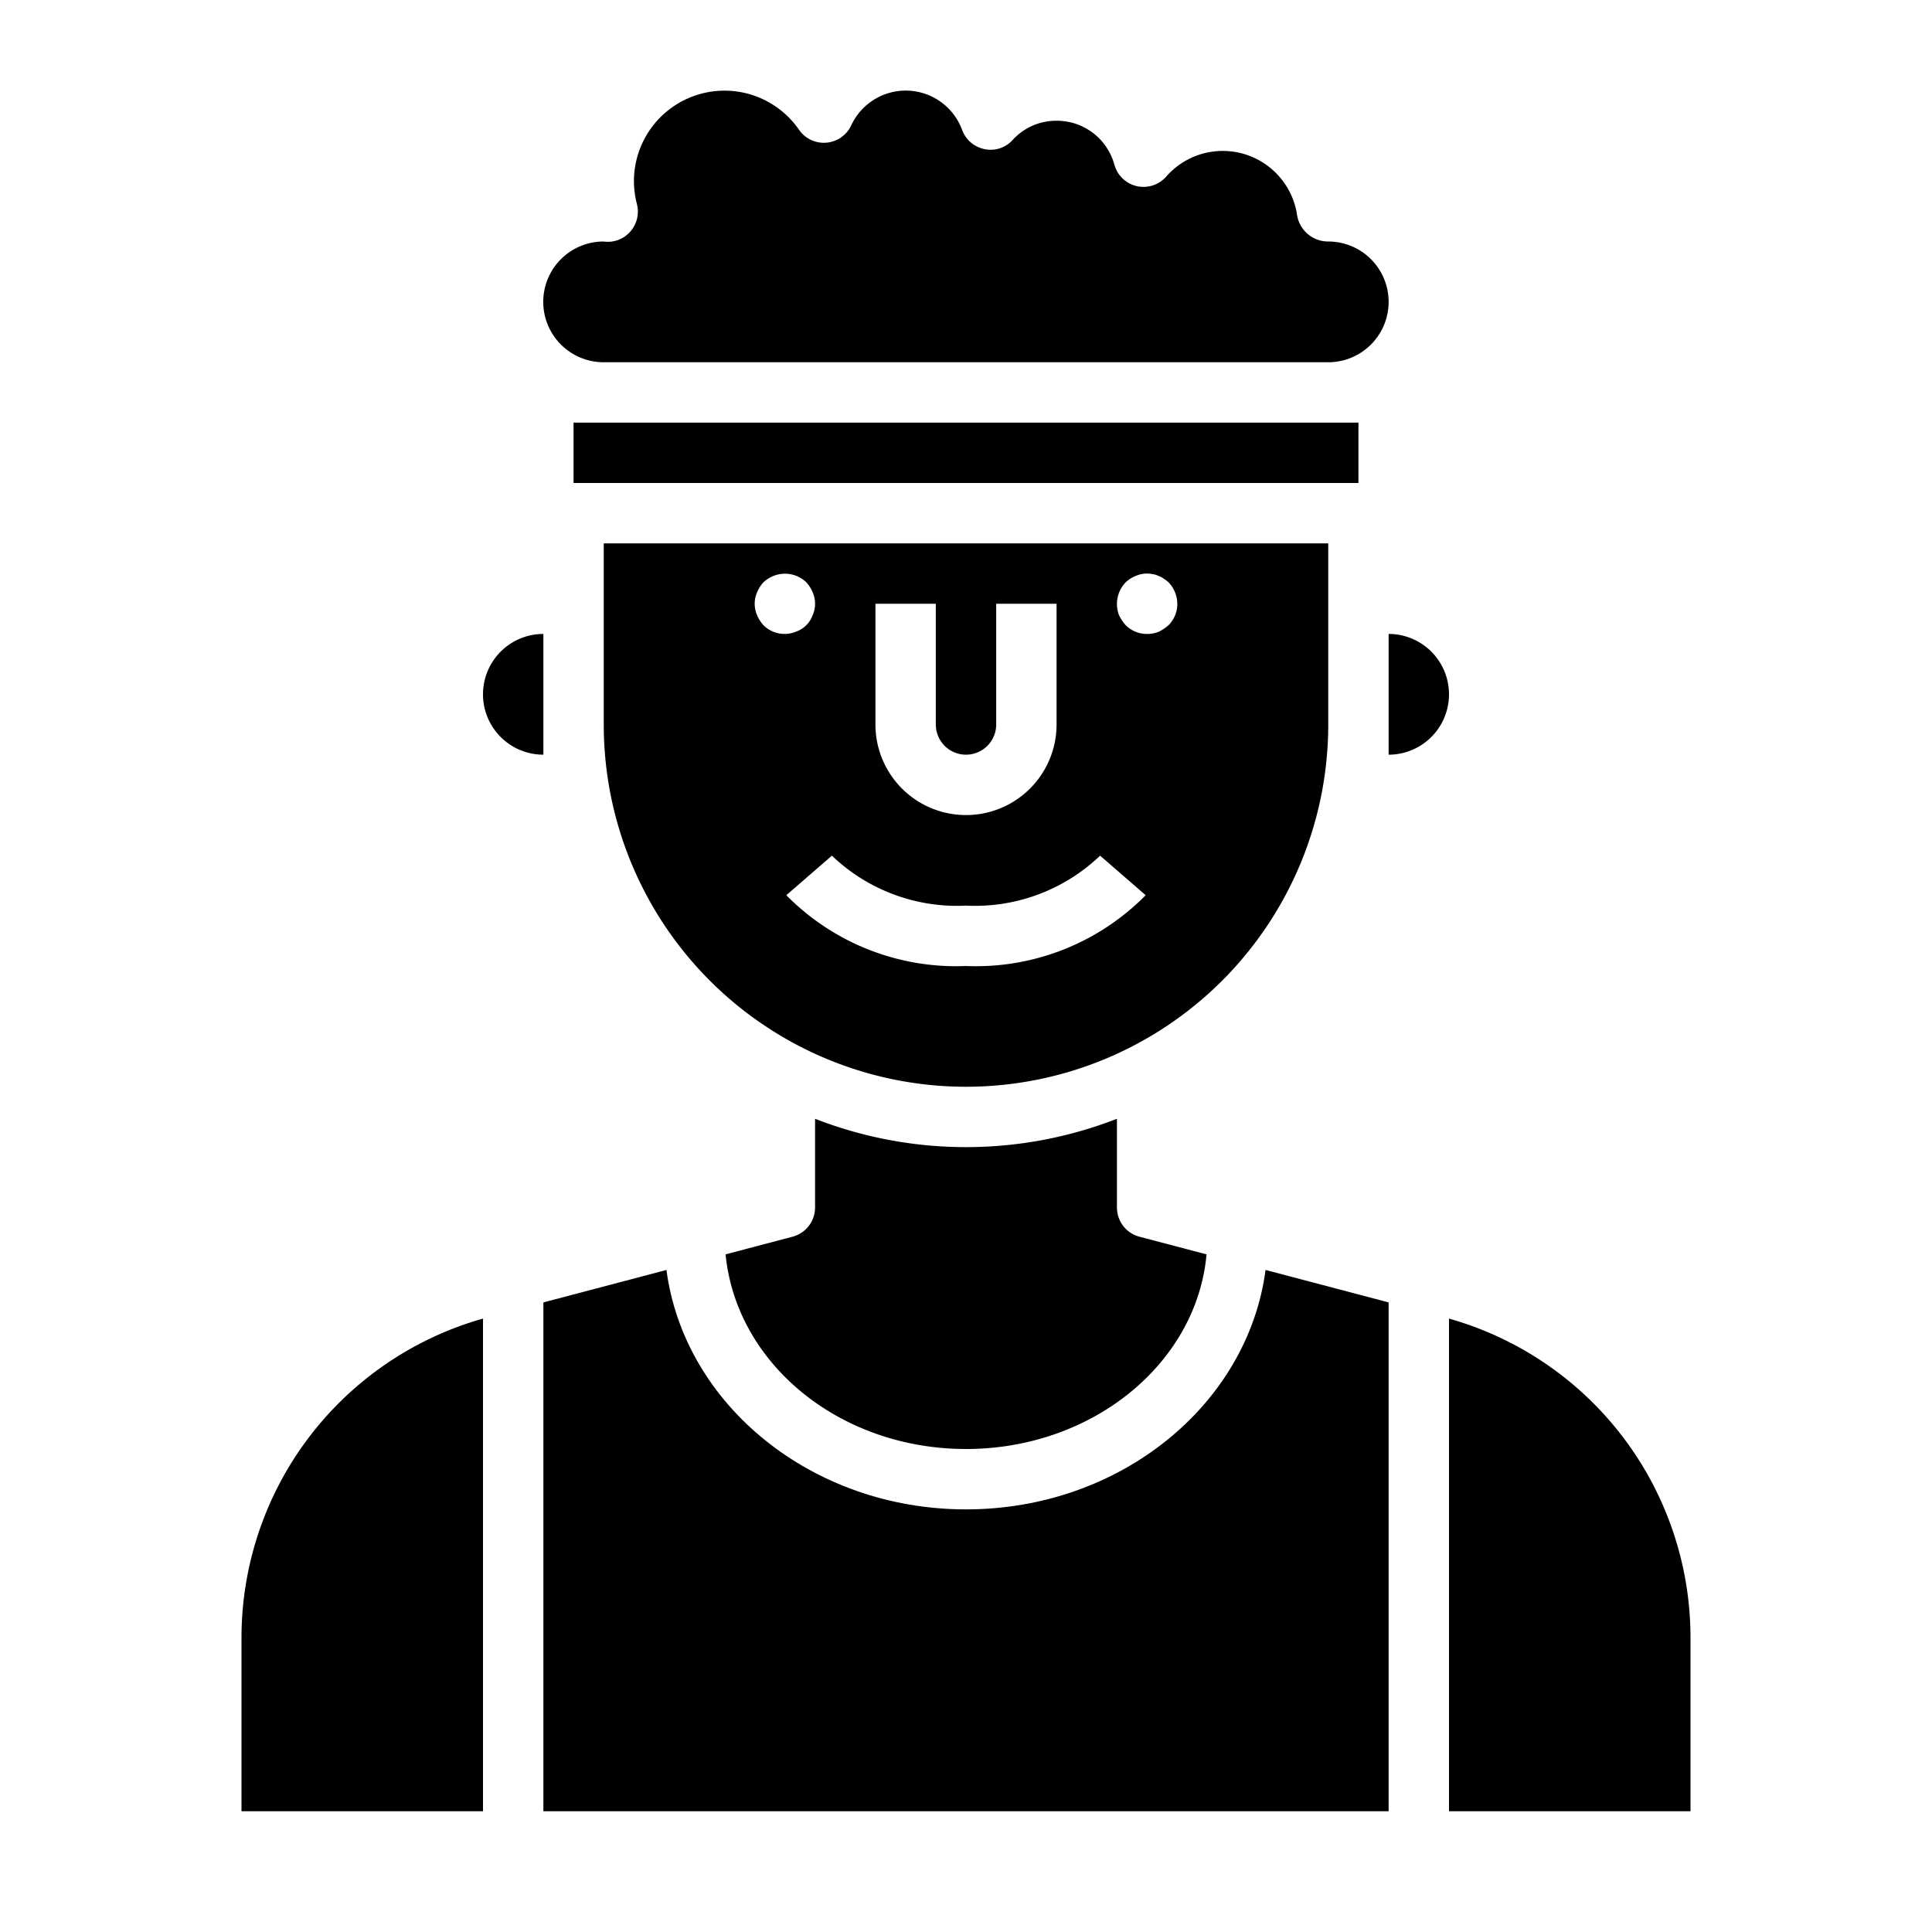 <svg xmlns="http://www.w3.org/2000/svg" viewBox="0 0 64 64" x="0px" y="0px"><g><path d="M46,21v4a2,2,0,0,0,0-4Z"></path><path d="M20,18v6a12,12,0,0,0,24,0V18Zm9,2h2v4a1,1,0,0,0,2,0V20h2v4a3,3,0,0,1-6,0Zm-3.71.71a1.169,1.169,0,0,1-.21-.33.943.943,0,0,1,0-.76,1.155,1.155,0,0,1,.21-.33,1.032,1.032,0,0,1,.33-.21,1.017,1.017,0,0,1,1.09.21,1.155,1.155,0,0,1,.21.33.942.942,0,0,1,0,.76.9.9,0,0,1-.54.54.99.99,0,0,1-1.09-.21ZM32,32a7.893,7.893,0,0,1-5.952-2.345l1.51-1.31A5.992,5.992,0,0,0,32,30a5.992,5.992,0,0,0,4.442-1.655l1.51,1.31A7.893,7.893,0,0,1,32,32Zm6.71-11.29a1.484,1.484,0,0,1-.33.22A1,1,0,0,1,38,21a.991.991,0,0,1-.71-.29,1.523,1.523,0,0,1-.221-.33,1.035,1.035,0,0,1,.221-1.09,1.032,1.032,0,0,1,.33-.21.922.922,0,0,1,.569-.06.609.609,0,0,1,.191.06.568.568,0,0,1,.17.09,1,1,0,0,1,.16.12A1.05,1.05,0,0,1,39,20,.994.994,0,0,1,38.71,20.71Z"></path><path d="M8,54.25V60h8V43.68A10.987,10.987,0,0,0,8,54.25Z"></path><path d="M20,12H44a2,2,0,0,0,0-4,1.041,1.041,0,0,1-1.03-.859A2.489,2.489,0,0,0,38.632,5.85a1,1,0,0,1-1.718-.4A1.975,1.975,0,0,0,35,4a1.948,1.948,0,0,0-1.453.635.982.982,0,0,1-.932.305A1,1,0,0,1,31.87,4.3,1.991,1.991,0,0,0,28.2,4.148a1,1,0,0,1-1.733.148A3,3,0,0,0,21,6a3.139,3.139,0,0,0,.1.767,1,1,0,0,1-.261.948A.987.987,0,0,1,19.992,8,2,2,0,0,0,20,12Z"></path><path d="M19,14v2H45V14h-.981L20,14Z"></path><path d="M56,54.25a10.984,10.984,0,0,0-8-10.57V60h8Z"></path><path d="M32,48c4.2,0,7.644-2.846,7.968-6.447l-2.223-.586A1,1,0,0,1,37,40V37.061a13.782,13.782,0,0,1-10,0V40a1,1,0,0,1-.745.967l-2.219.585C24.392,45.186,27.826,48,32,48Z"></path><path d="M46,43.144l-4.077-1.075C41.333,46.529,37.111,50,32,50s-9.333-3.471-9.923-7.931L18,43.144V60H46Z"></path><path d="M18,25V21a2,2,0,0,0,0,4Z"></path></g></svg>